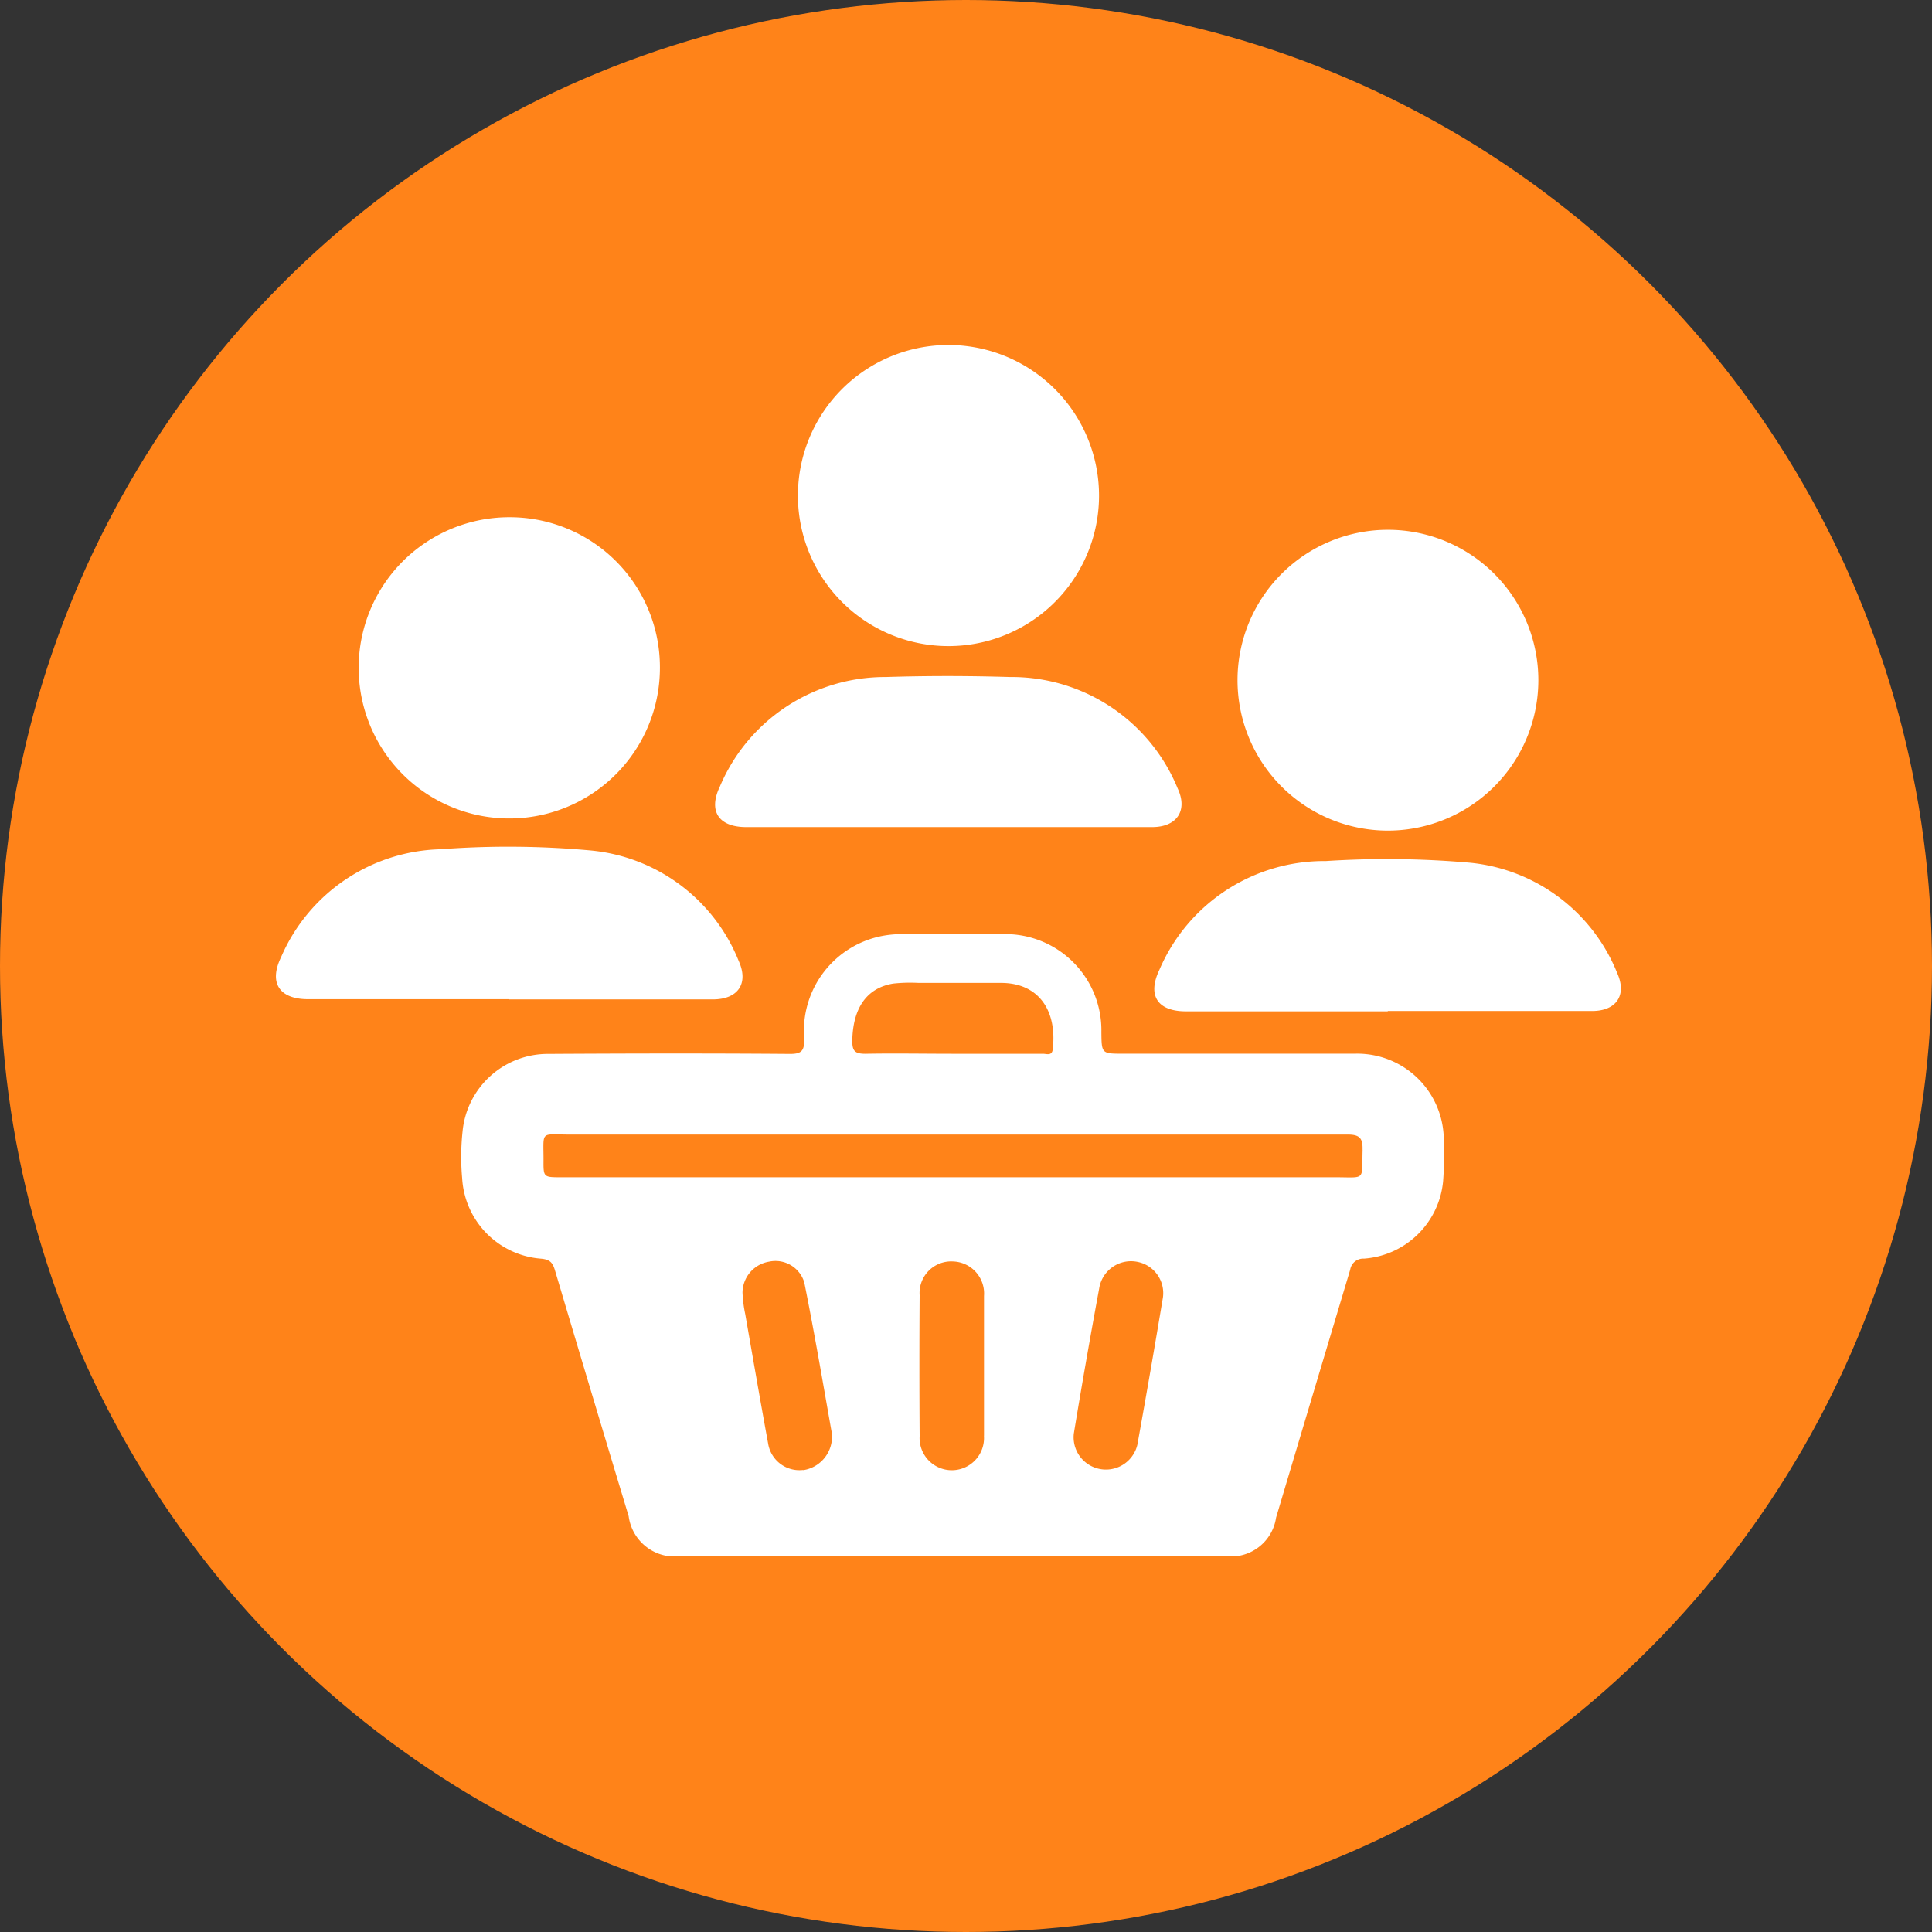 <svg xmlns="http://www.w3.org/2000/svg" xmlns:xlink="http://www.w3.org/1999/xlink" width="28" height="28" viewBox="0 0 28 28">
  <rect x="0" y="0" width="28" height="28" fill="#333333" stroke="none"/>
  <defs>
    <clipPath id="clip-path">
      <rect id="Rectangle_2544" data-name="Rectangle 2544" width="19.49" height="17.549" fill="#fff"/>
    </clipPath>
  </defs>
  <g id="Group_3411" data-name="Group 3411" transform="translate(-2911 -1470)">
    <circle id="Ellipse_468" data-name="Ellipse 468" cx="14" cy="14" r="14" transform="translate(2911 1470)" fill="#ff8319"/>
    <g id="Group_3410" data-name="Group 3410" transform="translate(2915 1475)">
      <g id="Group_3409" data-name="Group 3409" clip-path="url(#clip-path)">
        <path id="Path_10403" data-name="Path 10403" d="M36.892,69.932a2.183,2.183,0,1,1-2.174-2.178,2.175,2.175,0,0,1,2.174,2.178" transform="translate(-31.328 -65.258)" fill="#fff"/>
        <path id="Path_10404" data-name="Path 10404" d="M87.142,234.739a1.254,1.254,0,0,0-1.292-1.29c-1.117,0-2.234,0-3.351,0-.316,0-.316,0-.319-.315a1.393,1.393,0,0,0-1.424-1.418c-.479,0-.957,0-1.436,0a1.555,1.555,0,0,0-.292.022,1.4,1.4,0,0,0-1.154,1.5c0,.161-.031.215-.207.214-1.166-.009-2.332-.007-3.5,0a1.241,1.241,0,0,0-1.245,1.122,3.467,3.467,0,0,0-.006.68,1.24,1.24,0,0,0,1.147,1.166c.134.013.168.066.2.176q.529,1.779,1.066,3.556a.674.674,0,0,0,.772.577h7.862a.66.66,0,0,0,.749-.557q.537-1.8,1.074-3.592a.191.191,0,0,1,.2-.161,1.241,1.241,0,0,0,1.147-1.126,4.837,4.837,0,0,0,.009-.552m-8.572-1.483c.009-.469.207-.761.592-.825a2.3,2.3,0,0,1,.367-.01h1.195c.555,0,.816.408.751.963-.012.1-.091.063-.143.064-.435,0-.87,0-1.305,0s-.846-.008-1.269,0c-.16,0-.19-.049-.188-.2m-.711,6.232a.459.459,0,0,1-.508-.379c-.115-.626-.223-1.254-.333-1.882a1.877,1.877,0,0,1-.039-.309.459.459,0,0,1,.385-.449.436.436,0,0,1,.51.3c.151.75.278,1.5.4,2.189a.491.491,0,0,1-.416.533m2.62-.5a.467.467,0,1,1-.932.007q-.007-1.022,0-2.043a.458.458,0,0,1,.481-.489.465.465,0,0,1,.452.5c0,.343,0,.687,0,1.031s0,.663,0,.994m2.587-1.967q-.171,1.024-.355,2.046a.468.468,0,1,1-.93-.112q.173-1.052.367-2.1a.467.467,0,0,1,.555-.386.462.462,0,0,1,.363.551m2.9-2.177c-.014.459.055.4-.4.4q-2.761,0-5.523,0H74.352c-.257,0-.259,0-.257-.248,0-.433-.05-.371.37-.371q5.643,0,11.285,0c.175,0,.22.055.215.222" transform="translate(-70.218 -223.178)" fill="#fff"/>
        <path id="Path_10405" data-name="Path 10405" d="M209.677,2.192A2.182,2.182,0,1,1,207.515,0a2.184,2.184,0,0,1,2.162,2.191" transform="translate(-197.749 0)" fill="#fff"/>
        <path id="Path_10406" data-name="Path 10406" d="M380.14,77.056a2.18,2.18,0,1,1,2.185-2.184,2.182,2.182,0,0,1-2.185,2.184" transform="translate(-364.03 -70.018)" fill="#fff"/>
        <path id="Path_10407" data-name="Path 10407" d="M3.372,199.594H.465c-.416,0-.573-.235-.391-.61a2.589,2.589,0,0,1,2.312-1.563,13.142,13.142,0,0,1,2.168.017,2.57,2.57,0,0,1,2.151,1.6c.149.328-.008.558-.372.559-.987,0-1.974,0-2.962,0Z" transform="translate(0 -190.113)" fill="#fff"/>
        <path id="Path_10408" data-name="Path 10408" d="M176.153,132.456h-2.925c-.4,0-.553-.231-.382-.588a2.6,2.6,0,0,1,2.407-1.587c.6-.019,1.2-.018,1.8,0a2.6,2.6,0,0,1,2.427,1.613c.151.322-.01.561-.367.562q-1.481,0-2.962,0" transform="translate(-166.413 -125.469)" fill="#fff"/>
        <path id="Path_10409" data-name="Path 10409" d="M348.934,204.58H346.01c-.411,0-.563-.227-.386-.6a2.6,2.6,0,0,1,2.414-1.578,13.7,13.7,0,0,1,2.095.025,2.569,2.569,0,0,1,2.127,1.6c.143.319-.013.548-.364.548q-1.481,0-2.961,0" transform="translate(-332.822 -194.923)" fill="#fff"/>
      </g>
    </g>
  </g>
</svg>
